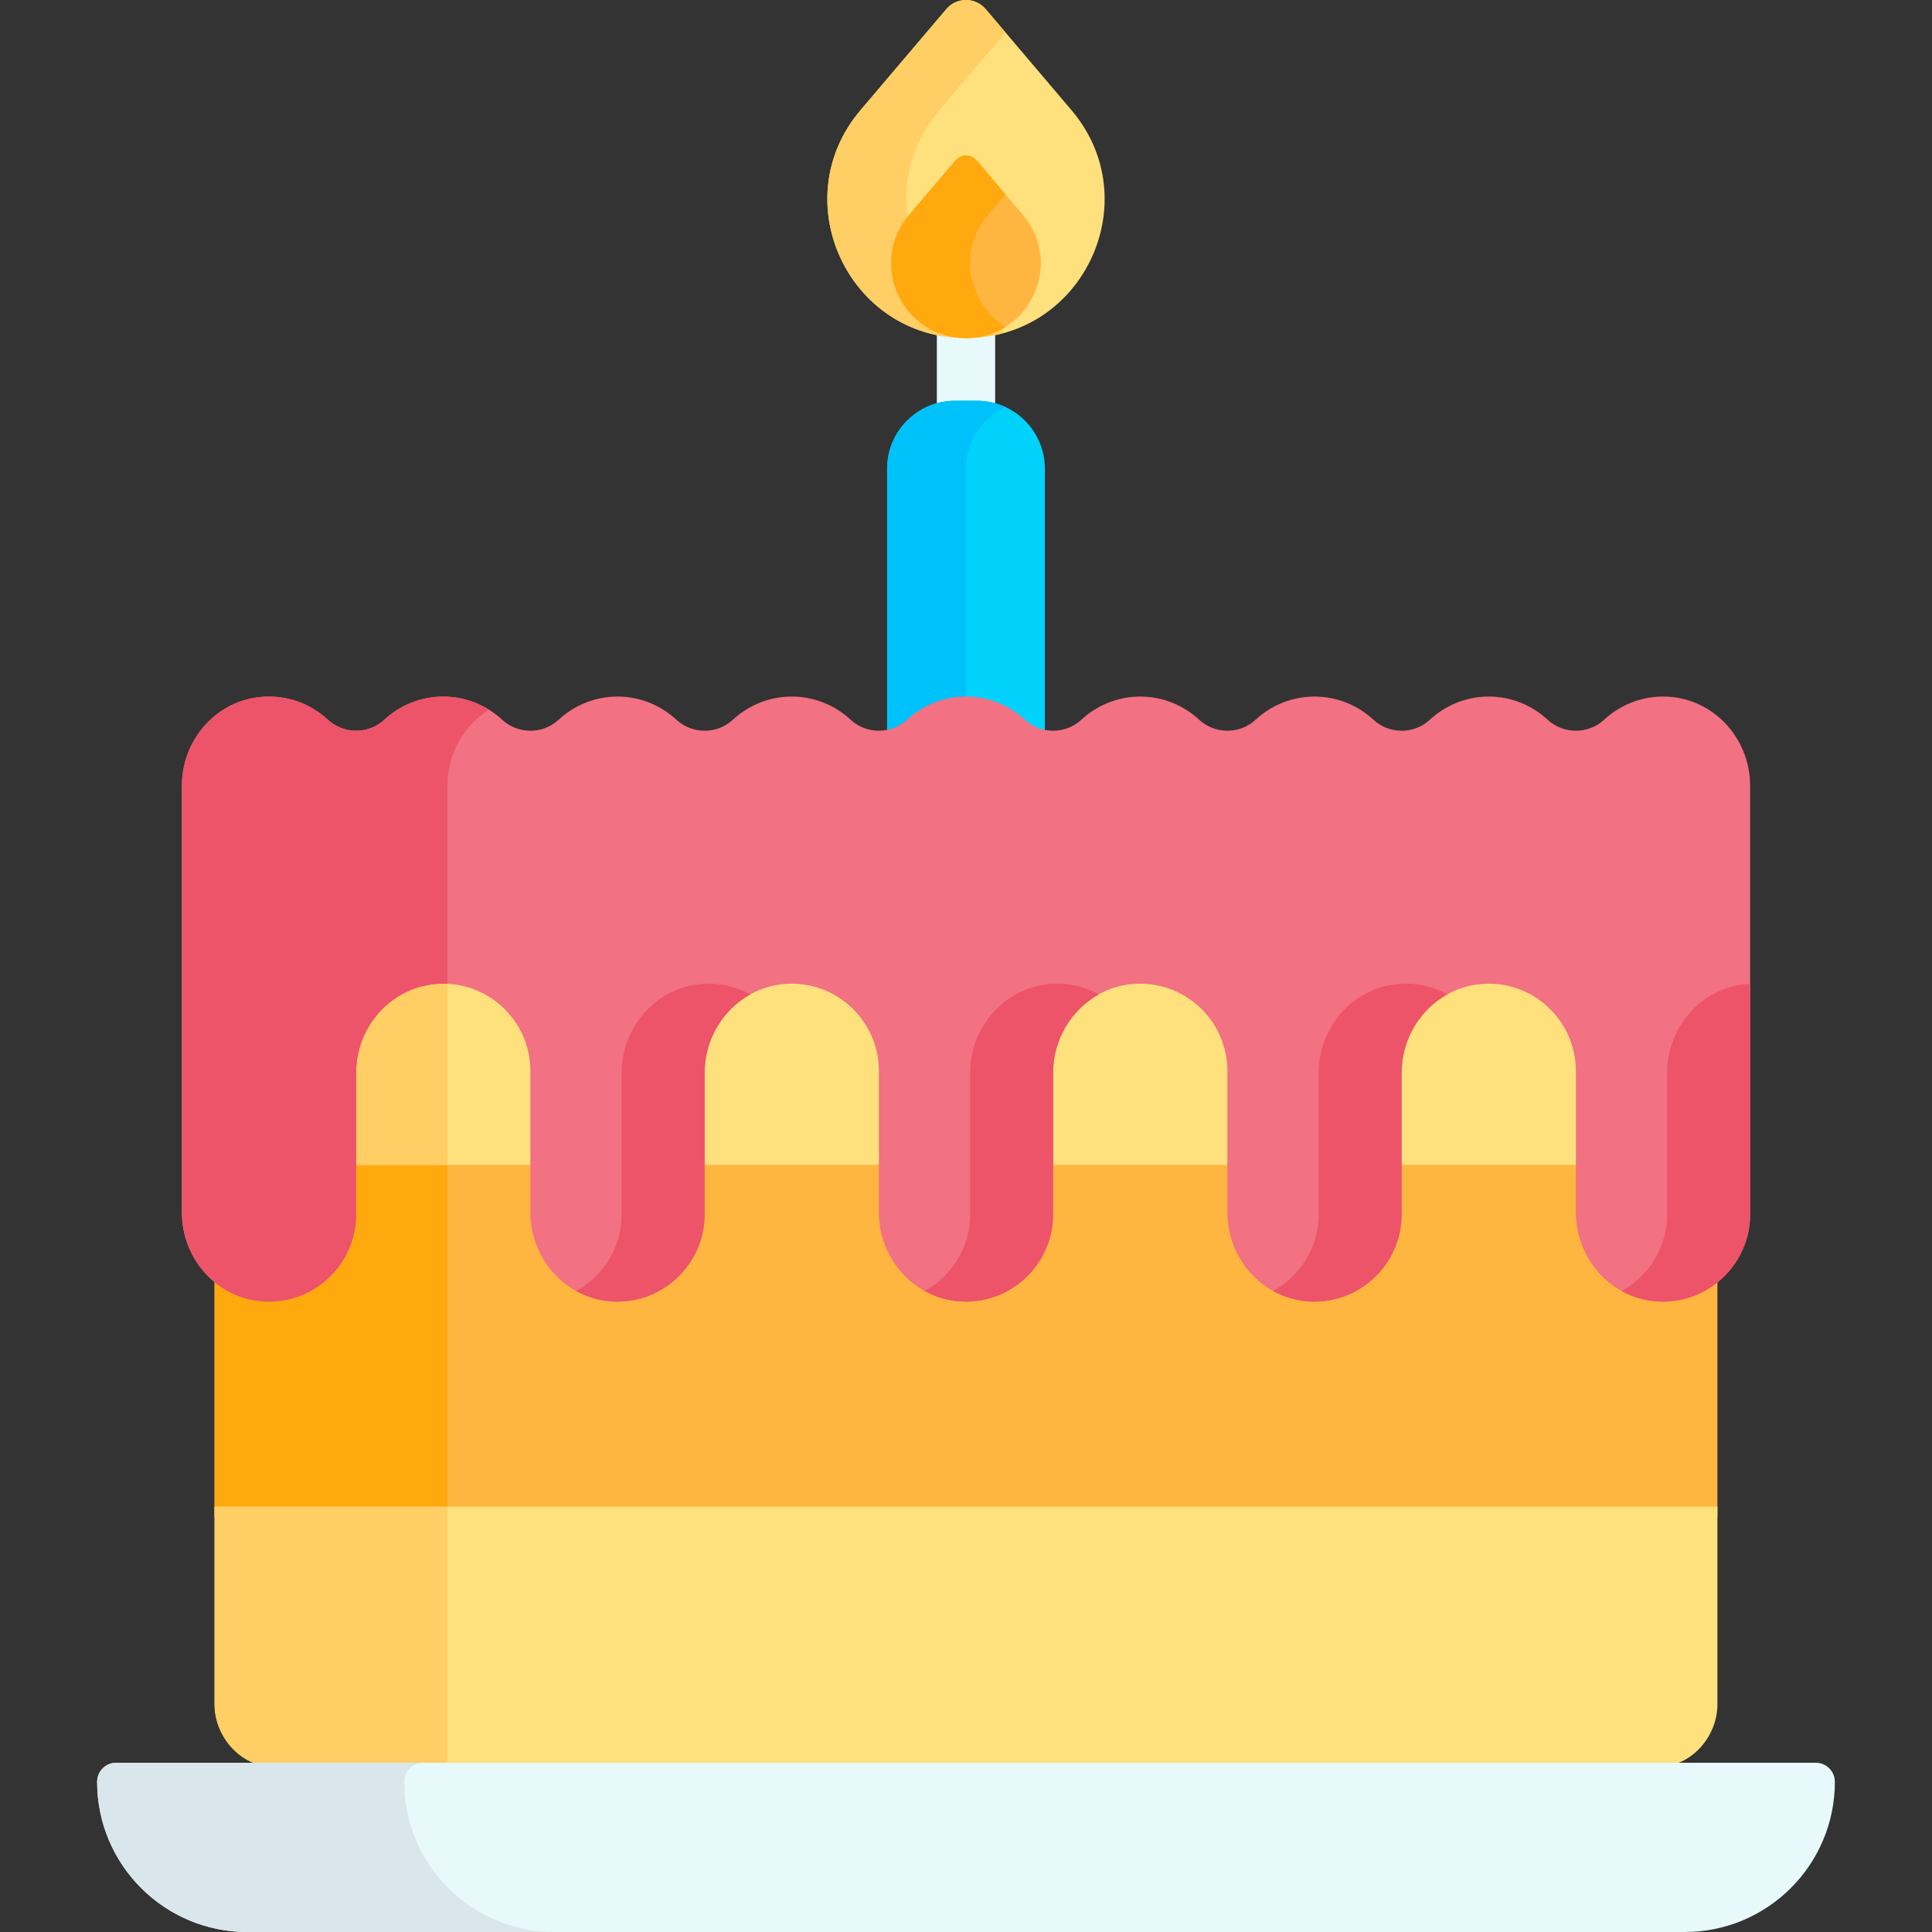 <svg id="Capa_1" enable-background="new 0 0 512 512" height="512" viewBox="0 0 512 512" width="512" xmlns="http://www.w3.org/2000/svg"><rect x="0" y="0" width="512" height="512" fill="#333333" stroke="none"/><g><g><path d="m256 117.64c-4.267 0-7.726-3.459-7.726-7.726v-25.069c0-4.268 3.459-7.726 7.726-7.726s7.726 3.459 7.726 7.726v25.068c.001 4.268-3.459 7.727-7.726 7.727z" fill="#e8f9fc"/></g><path d="m240.376 192.809c4.117-3.812 9.605-6.156 15.624-6.156s11.508 2.344 15.624 6.156c1.501 1.39 3.341 2.288 5.278 2.677v-71.257c0-9.96-8.074-18.034-18.034-18.034h-5.737c-9.96 0-18.034 8.074-18.034 18.034v71.26c1.909-.38 3.744-1.259 5.279-2.68z" fill="#00d2fc"/><g><path d="m256 124.228c0-7.248 4.285-13.48 10.451-16.346-2.308-1.073-4.87-1.688-7.583-1.688h-5.737c-9.96 0-18.034 8.074-18.034 18.034v71.26c1.908-.379 3.743-1.258 5.278-2.679 4.117-3.812 9.605-6.156 15.624-6.156v-62.425z" fill="#00c2fb"/></g><path d="m56.869 304.788h398.263v97.18h-398.263z" fill="#ffb640"/><path d="m56.869 304.788h61.695v97.18h-61.695z" fill="#ffa90f"/><path d="m85.212 251.905h339.442v56.804h-339.442z" fill="#fee17d"/><path d="m85.212 251.905h33.352v56.804h-33.352z" fill="#ffce65"/><path d="m56.869 399.291v52.394c0 8.537 6.921 16.488 15.458 16.488h367.347c8.537 0 15.458-7.951 15.458-16.488v-52.394z" fill="#fee17d"/><path d="m118.564 399.291h-61.695v52.394c0 8.537 6.921 16.488 15.458 16.488h46.237z" fill="#ffce65"/><path d="m481.201 467.143h-450.401c-2.793 0-5.057 2.264-5.057 5.057 0 21.981 17.819 39.8 39.8 39.8h380.916c21.981 0 39.8-17.819 39.8-39.8-.001-2.793-2.265-5.057-5.058-5.057z" fill="#e8f9fc"/><path d="m107.136 472.2c0-2.793 2.264-5.057 5.057-5.057h-81.393c-2.793 0-5.058 2.264-5.058 5.057 0 21.981 17.819 39.8 39.8 39.8h81.393c-21.98 0-39.799-17.819-39.799-39.8z" fill="#d9e7ec"/><path d="m443.279 184.734c-7.017-.771-13.496 1.667-18.192 6.015-4.27 3.954-10.848 3.778-14.929 0-4.117-3.812-9.605-6.156-15.624-6.156s-11.508 2.344-15.624 6.156c-4.271 3.954-10.849 3.779-14.93 0-4.117-3.812-9.605-6.156-15.624-6.156s-11.508 2.344-15.624 6.156c-4.271 3.954-10.849 3.779-14.93 0-4.117-3.812-9.605-6.156-15.624-6.156s-11.508 2.344-15.624 6.156c-4.271 3.954-10.849 3.779-14.93 0-4.117-3.812-9.605-6.156-15.624-6.156s-11.508 2.344-15.624 6.156c-4.271 3.954-10.849 3.779-14.93 0-4.117-3.812-9.605-6.156-15.624-6.156s-11.508 2.344-15.624 6.156c-4.271 3.954-10.849 3.779-14.93 0-4.117-3.812-9.605-6.156-15.624-6.156s-11.508 2.344-15.624 6.156c-4.271 3.954-10.849 3.779-14.93 0-4.117-3.812-9.605-6.156-15.624-6.156s-11.508 2.344-15.624 6.156c-4.27 3.954-10.848 3.779-14.929 0-4.695-4.348-11.175-6.786-18.192-6.015-11.786 1.296-20.522 11.61-20.522 23.466v113.128c0 11.972 8.902 22.356 20.818 23.511 13.707 1.329 25.36-9.53 25.36-22.979v-37.55c0-11.972 8.902-22.356 20.818-23.511 13.707-1.329 25.36 9.53 25.36 22.979v37.55c0 11.972 8.902 22.356 20.818 23.511 13.707 1.329 25.36-9.53 25.36-22.979v-37.55c0-11.972 8.902-22.356 20.818-23.511 13.707-1.329 25.36 9.53 25.36 22.979v37.55c0 11.972 8.902 22.356 20.818 23.511 13.707 1.329 25.36-9.53 25.36-22.979v-37.55c0-11.972 8.902-22.356 20.818-23.511 13.707-1.329 25.36 9.53 25.36 22.979v37.55c0 11.972 8.902 22.356 20.818 23.511 13.707 1.329 25.36-9.53 25.36-22.979v-37.55c0-11.972 8.902-22.356 20.818-23.511 13.707-1.329 25.36 9.53 25.36 22.979v37.55c0 11.972 8.902 22.356 20.818 23.511 13.707 1.329 25.36-9.53 25.36-22.979v-113.66c0-11.856-8.736-22.171-20.522-23.466z" fill="#f27182"/><g fill="#ed5469"><path d="m462.627 260.799c-11.916 1.155-20.818 11.539-20.818 23.511v37.55c0 8.71-4.892 16.329-12.06 20.259 2.618 1.451 5.545 2.415 8.691 2.72 13.707 1.329 25.36-9.53 25.36-22.979v-61.143c-.388.019-.779.044-1.173.082z"/><path d="m277.916 260.799c-11.916 1.155-20.818 11.539-20.818 23.511v37.55c0 8.71-4.892 16.329-12.06 20.259 2.618 1.451 5.545 2.415 8.691 2.72 13.707 1.329 25.36-9.53 25.36-22.979v-37.55c0-8.81 4.831-16.746 12.127-20.791-3.9-2.138-8.471-3.188-13.3-2.72z"/><path d="m370.272 260.799c-11.916 1.155-20.818 11.539-20.818 23.511v37.55c0 8.71-4.892 16.329-12.06 20.259 2.618 1.451 5.545 2.414 8.691 2.719 13.707 1.329 25.36-9.53 25.36-22.979v-37.55c0-8.81 4.831-16.746 12.127-20.791-3.9-2.137-8.471-3.187-13.3-2.719z"/><path d="m185.56 260.799c-11.916 1.155-20.818 11.539-20.818 23.511v37.55c0 8.71-4.891 16.329-12.06 20.259 2.618 1.451 5.545 2.414 8.691 2.719 13.707 1.329 25.36-9.53 25.36-22.979v-37.55c0-8.81 4.831-16.746 12.126-20.791-3.899-2.137-8.47-3.187-13.299-2.719z"/><path d="m118.564 208.2c0-8.348 4.341-15.915 11.017-20.124-3.525-2.2-7.673-3.483-12.114-3.483-6.019 0-11.507 2.344-15.624 6.156-4.27 3.953-10.848 3.779-14.929 0-4.695-4.348-11.175-6.786-18.192-6.015-11.786 1.296-20.522 11.61-20.522 23.466v113.128c0 11.972 8.902 22.356 20.818 23.511 13.707 1.329 25.36-9.53 25.36-22.979v-37.55c0-11.972 8.902-22.356 20.818-23.511 1.14-.11 2.263-.129 3.369-.077v-52.522z"/></g><path d="m283.952 29.192-22.745-26.782c-2.728-3.213-7.686-3.213-10.415 0l-22.744 26.783c-20.228 23.819-3.298 60.406 27.952 60.406s48.18-36.587 27.952-60.407z" fill="#fee17d"/><path d="m248.951 29.192 17.5-20.608-5.244-6.175c-2.728-3.213-7.687-3.213-10.415 0l-22.744 26.783c-20.228 23.82-3.298 60.407 27.952 60.407 3.7 0 7.191-.528 10.451-1.472-24.278-7.028-35.333-37.935-17.5-58.935z" fill="#ffce65"/><path d="m271.1 56.967-12.287-14.468c-1.474-1.736-4.152-1.736-5.626 0l-12.287 14.468c-10.927 12.868-1.782 32.632 15.1 32.632s26.027-19.764 15.1-32.632z" fill="#ffb640"/><path d="m261.803 56.967 4.649-5.474-7.638-8.994c-1.474-1.736-4.152-1.736-5.626 0l-12.288 14.468c-10.927 12.868-1.782 32.632 15.1 32.632 3.967 0 7.499-1.101 10.451-2.938-9.612-5.98-13.008-19.85-4.648-29.694z" fill="#ffa90f"/></g></svg>